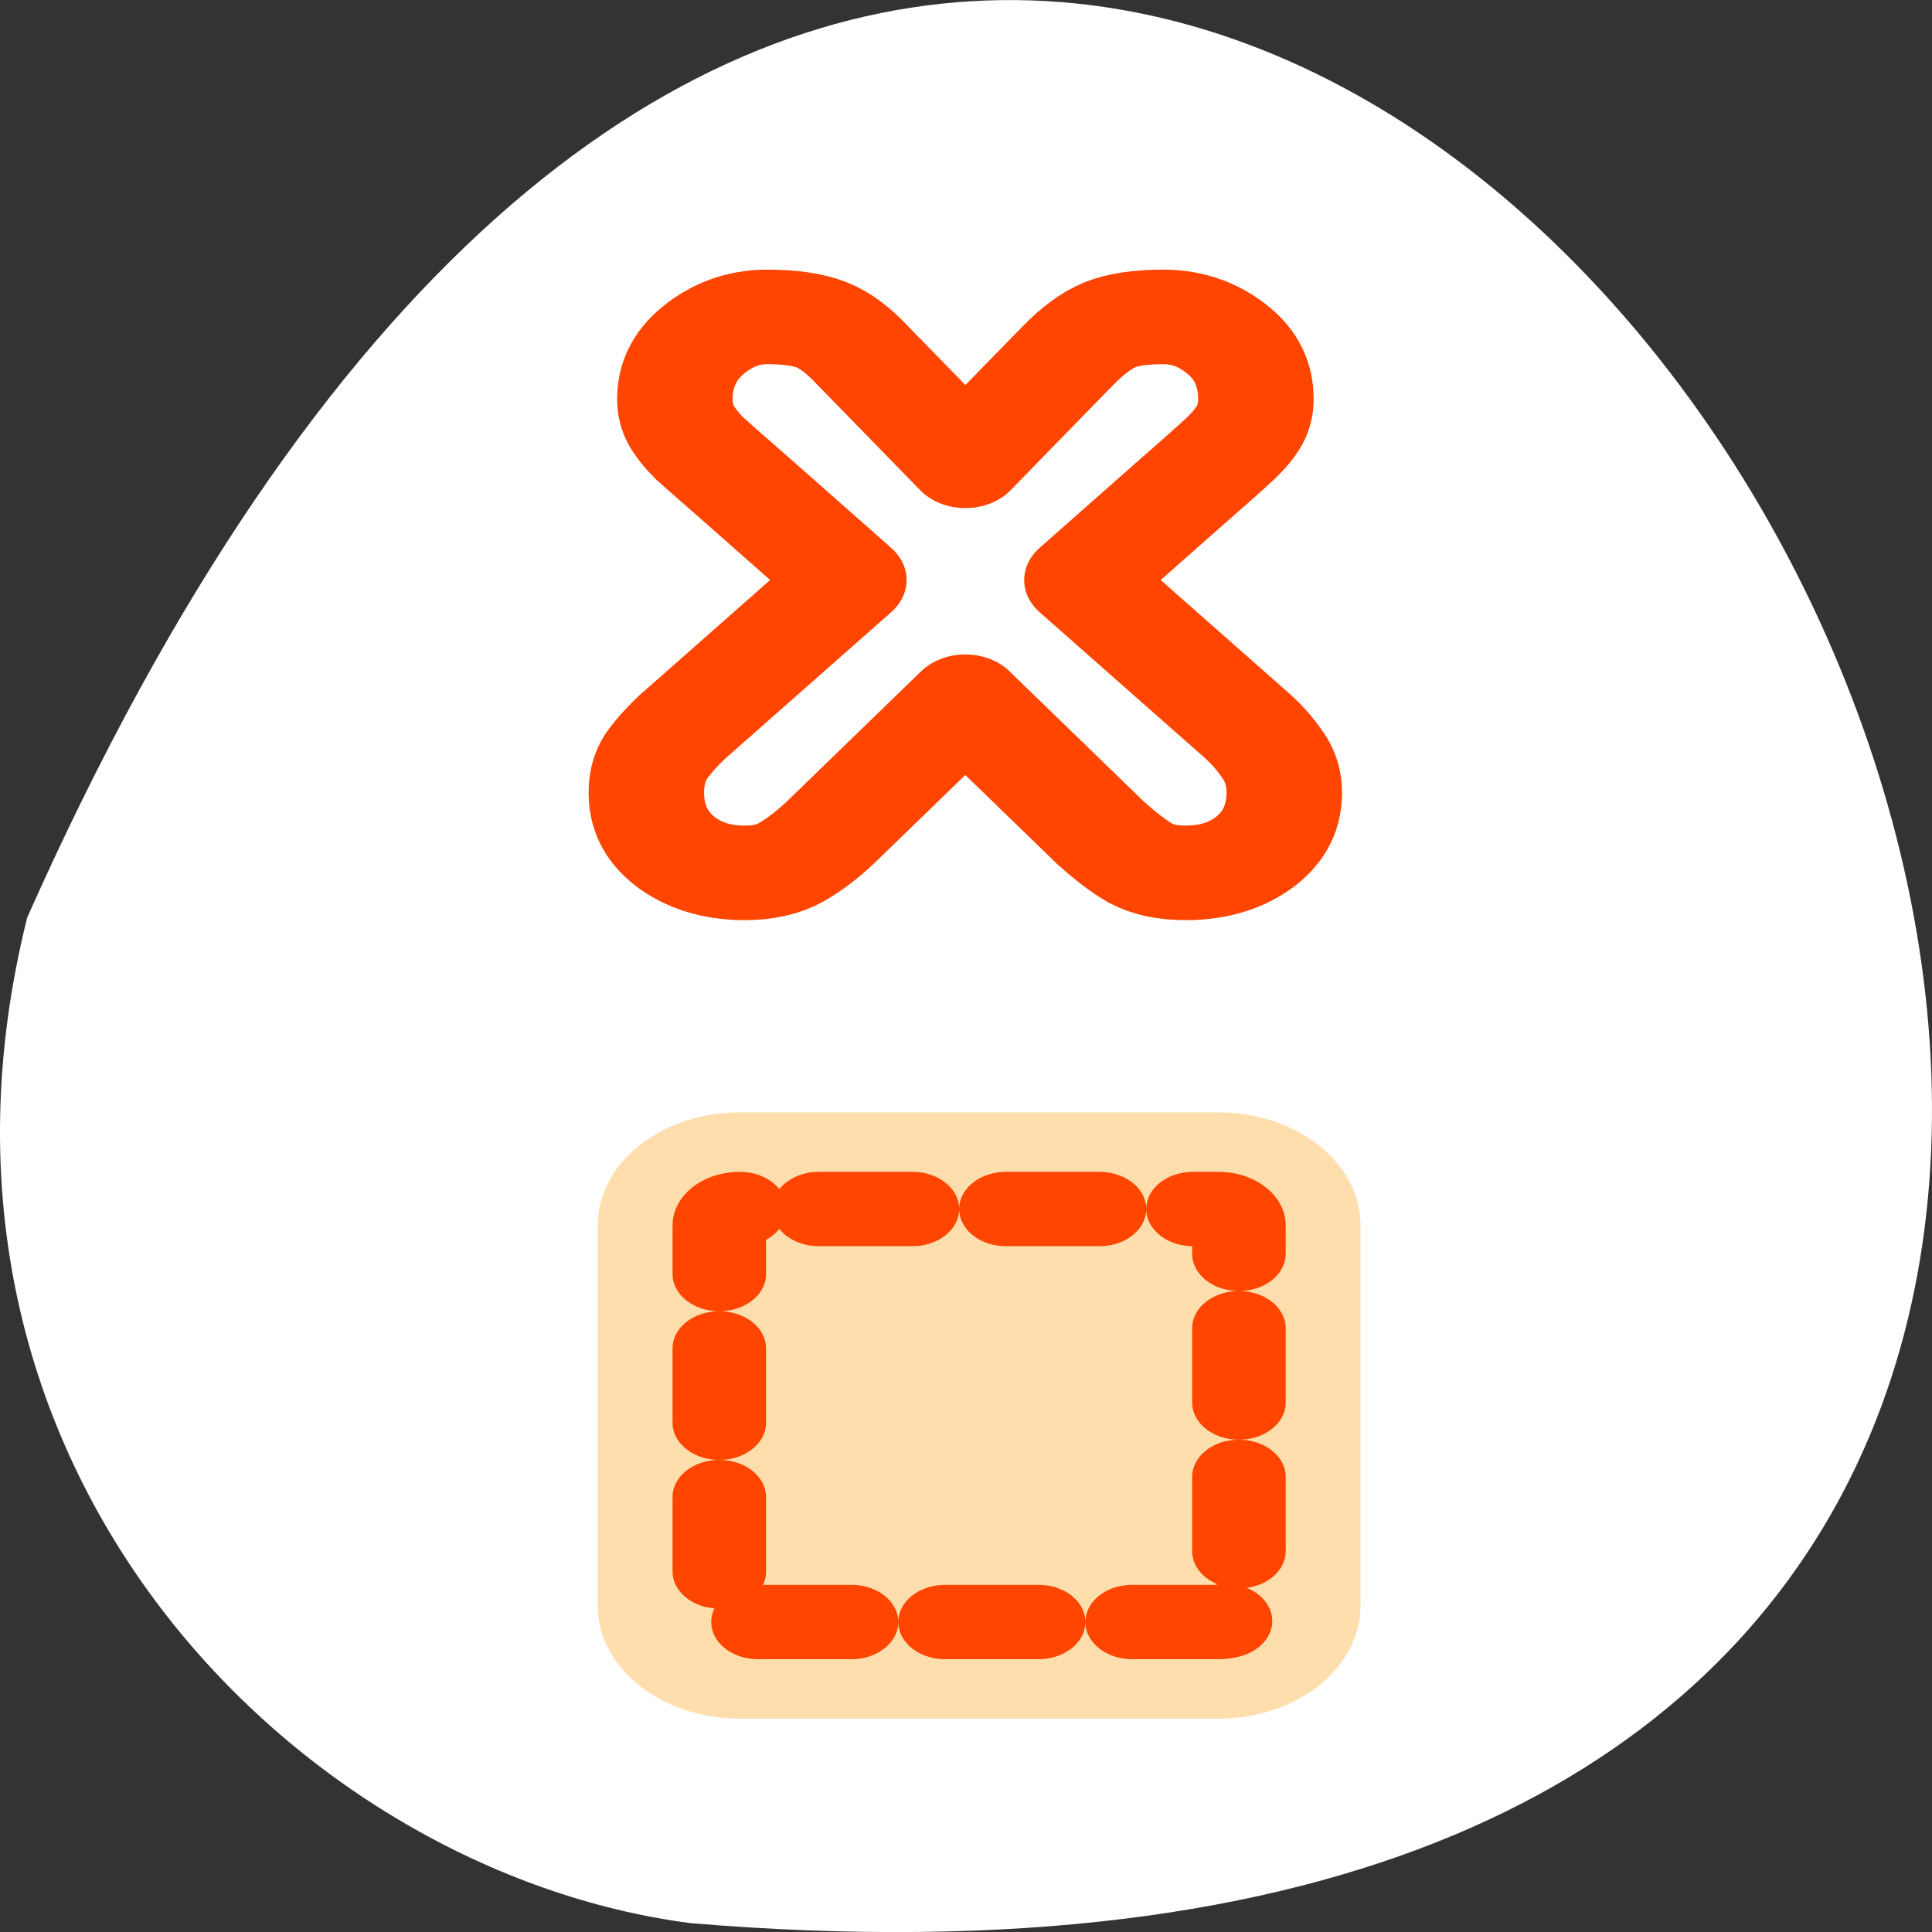 <svg xmlns="http://www.w3.org/2000/svg" viewBox="0 0 256 256"><rect x="0" y="0" width="256" height="256" fill="#333333" stroke="none"/><path d="m 3.604 121.58 c 154.26 -347.01 431.5 162.11 87.84 133.24 -51.745 -6.753 -106.08 -60.23 -87.84 -133.24 z" style="fill:#fff;color:#000"/><g transform="matrix(2.826 0 0 2.314 98.21 62.66)" style="stroke:#ff4500;stroke-linejoin:round"><path d="m -2.654 14.435 l 7.704 -8.299 l -4.674 -5.04 c -1.133 -1.209 -1.898 -2.03 -2.294 -2.464 -0.378 -0.453 -0.67 -0.897 -0.878 -1.331 -0.208 -0.453 -0.312 -0.963 -0.312 -1.53 0 -1.36 0.444 -2.483 1.331 -3.371 0.888 -0.888 1.888 -1.331 3 -1.331 1.076 0 1.926 0.151 2.549 0.453 0.623 0.302 1.265 0.888 1.926 1.756 l 4.815 6.03 l 4.815 -6.03 c 0.699 -0.869 1.35 -1.454 1.954 -1.756 0.604 -0.302 1.445 -0.453 2.521 -0.453 1.114 0 2.115 0.434 3 1.303 0.888 0.869 1.331 2 1.331 3.399 0 0.567 -0.104 1.076 -0.312 1.53 -0.208 0.434 -0.51 0.878 -0.906 1.331 -0.378 0.434 -1.133 1.256 -2.266 2.464 l -4.674 5.04 l 7.704 8.299 c 0.491 0.529 0.906 1.105 1.246 1.728 0.359 0.604 0.538 1.322 0.538 2.153 0 1.378 -0.444 2.493 -1.331 3.342 -0.888 0.831 -1.983 1.246 -3.286 1.246 -0.85 0 -1.548 -0.179 -2.096 -0.538 -0.529 -0.359 -1.171 -0.954 -1.926 -1.784 l -6.316 -7.478 l -6.316 7.478 c -0.661 0.755 -1.284 1.331 -1.869 1.728 -0.585 0.397 -1.303 0.595 -2.153 0.595 -1.303 0 -2.398 -0.415 -3.286 -1.246 -0.888 -0.85 -1.331 -1.964 -1.331 -3.342 0 -0.812 0.151 -1.501 0.453 -2.068 0.321 -0.566 0.765 -1.171 1.331 -1.813 z" style="fill:none;stroke-width:5.414"/><g transform="matrix(1.296 0 0 1.258 -11.755 -16.639)" style="fill:#ffdead;stroke-linecap:round"><path d="m 9.02 46.734 c -0.41 0 -0.741 0.33 -0.741 0.741 v 17.317 c 0 0.41 0.33 0.741 0.741 0.741 h 17.317 c 0.41 0 0.741 -0.33 0.741 -0.741 v -17.317 c 0 -0.41 -0.33 -0.741 -0.741 -0.741 h -17.317 z" style="stroke:#ffdead;stroke-width:8.798"/><path d="m 9.02 46.734 c -0.41 0 -0.741 0.33 -0.741 0.741 v 17.317 c 0 0.41 0.33 0.741 0.741 0.741 h 17.317 c 0.41 0 0.741 -0.33 0.741 -0.741 v -17.317 c 0 -0.41 -0.33 -0.741 -0.741 -0.741 h -17.317 z" style="stroke-dasharray:3.384 3.384;fill-rule:evenodd;stroke-width:3.384"/></g></g></svg>